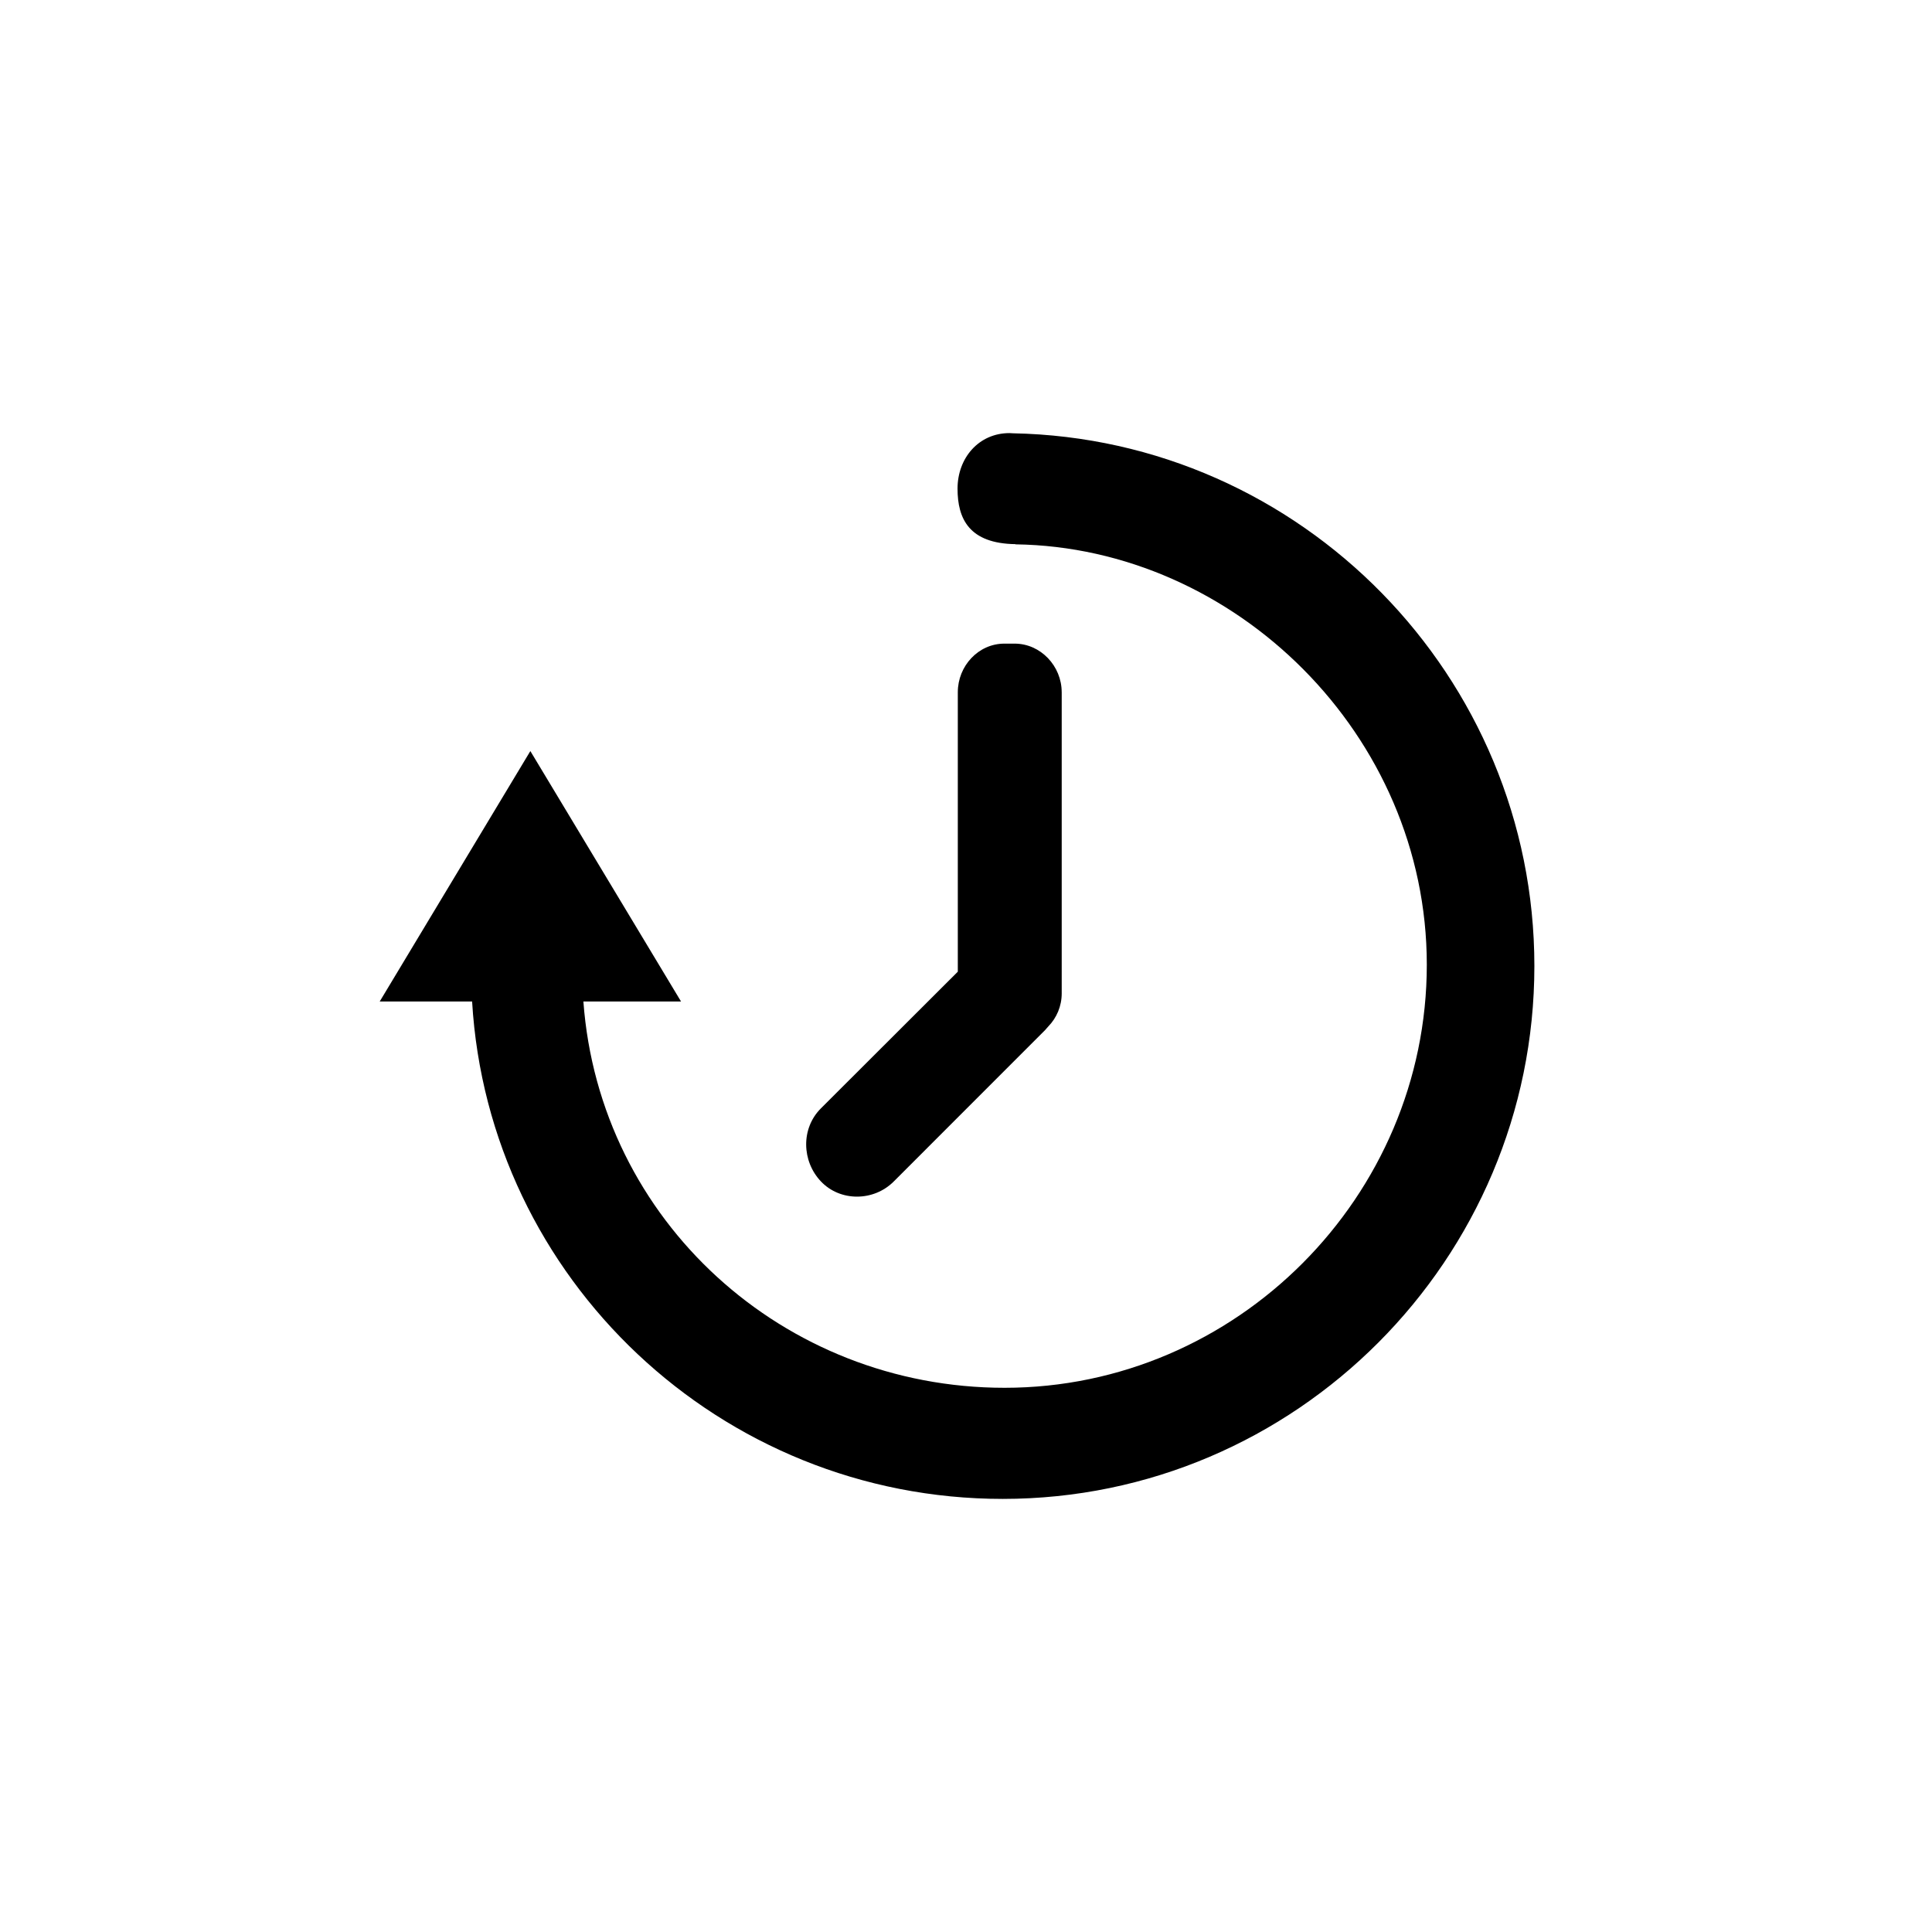 <svg xmlns="http://www.w3.org/2000/svg" xmlns:xlink="http://www.w3.org/1999/xlink" version="1.1" id="Layer_1" x="0px" y="0px" width="100px" height="100px" viewBox="0 0 100 100" enable-background="new 0 0 100 100" xml:space="preserve">
<g>
	<g>
		<path d="M52.429,22.427c-0.058-0.005-0.119-0.01-0.178-0.01c-1.591,0-2.689,1.288-2.689,2.876c0,1.567,0.608,2.84,2.999,2.872    v0.01c11.354,0.156,21.29,9.856,21.29,21.757c0,11.999-9.855,21.9-21.854,21.9c-11.449,0-20.967-8.64-21.801-19.995h5.054    l-7.799-12.962l-7.797,12.962h4.782c0.847,14.342,12.841,25.746,27.466,25.746c15.173,0,27.517-12.405,27.517-27.583    C79.418,35.008,67.358,22.714,52.429,22.427z"/>
		<path d="M54.953,35.828c0-1.353-1.088-2.514-2.438-2.514h-0.526c-1.353,0-2.413,1.161-2.413,2.514v14.466l-7.083,7.072    c-1.049,1.045-0.991,2.741-0.005,3.781c0.993,1.054,2.732,1.054,3.779,0l7.825-7.828c0.061-0.065,0.11-0.131,0.168-0.19    c0.431-0.444,0.694-1.048,0.694-1.714V35.828z"/>
	</g>
</g>
</svg>